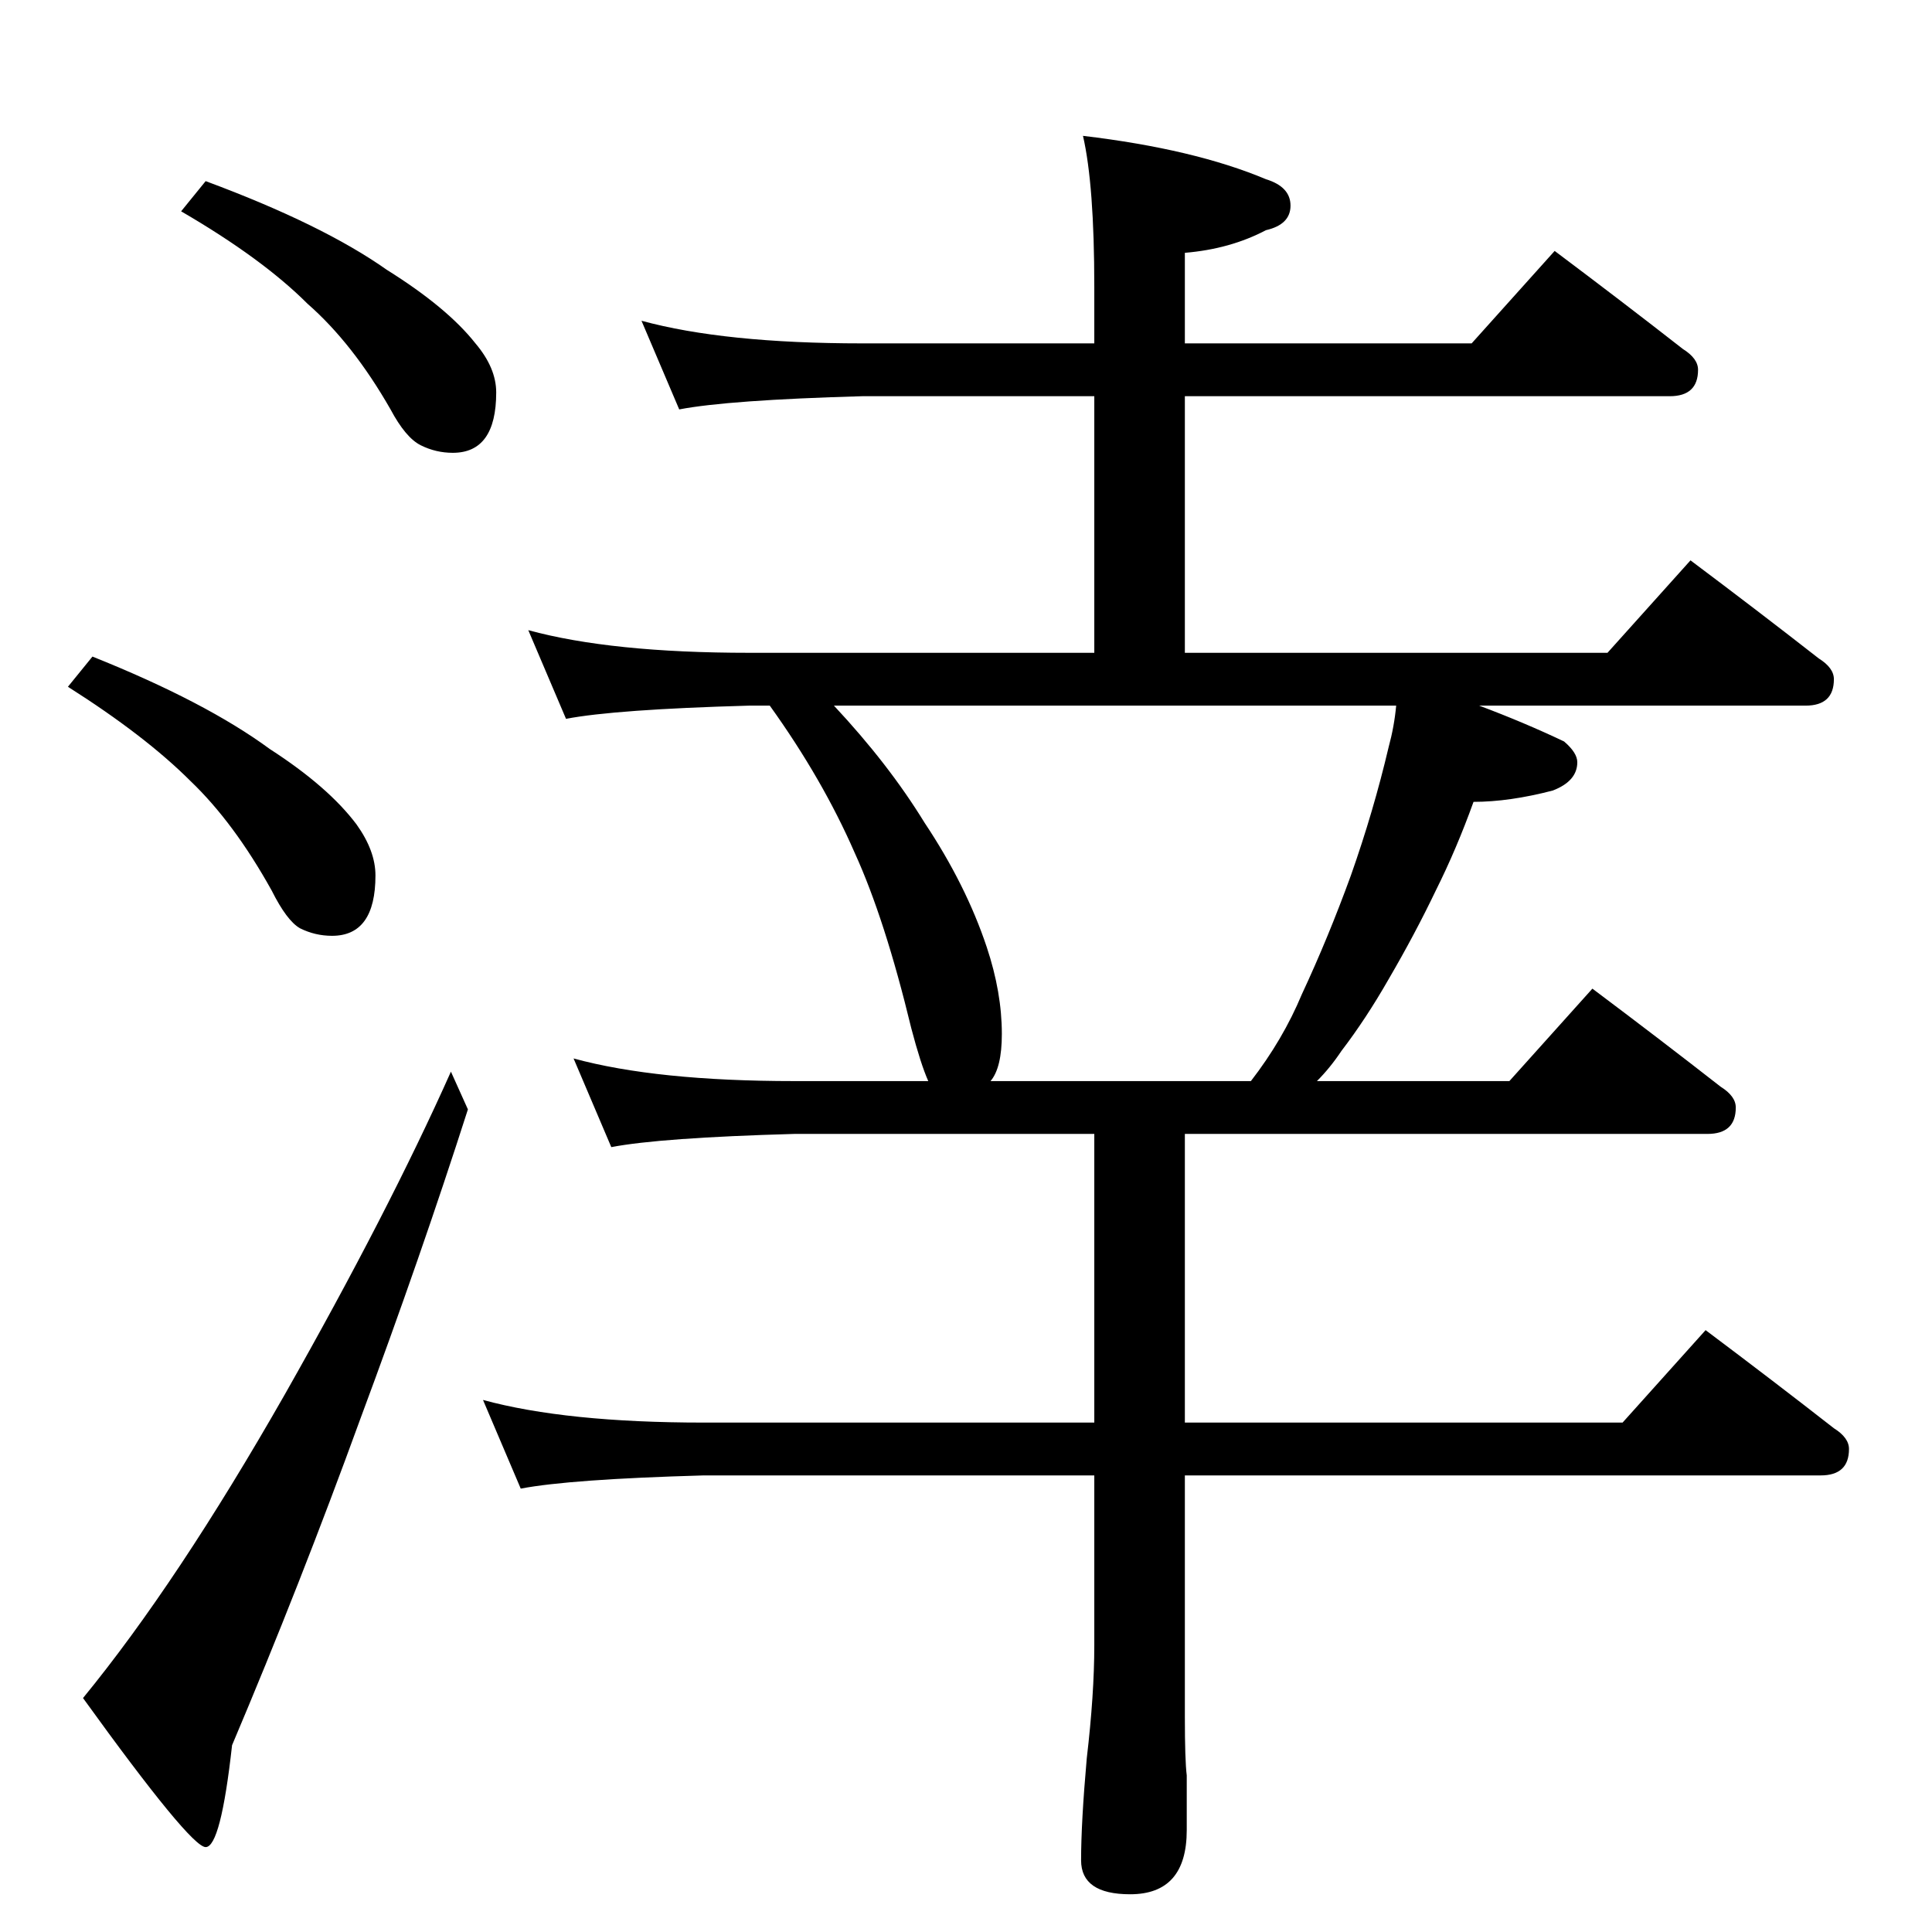 <?xml version="1.0" standalone="no"?>
<!DOCTYPE svg PUBLIC "-//W3C//DTD SVG 1.1//EN" "http://www.w3.org/Graphics/SVG/1.1/DTD/svg11.dtd" >
<svg xmlns="http://www.w3.org/2000/svg" xmlns:xlink="http://www.w3.org/1999/xlink" version="1.1" viewBox="0 -204 1024 1024">
  <g transform="matrix(1 0 0 -1 0 820)">
   <path fill="currentColor"
d="M109 928q62 -23 96 -47q32 -20 47 -39q11 -13 11 -26q0 -32 -23 -32q-9 0 -17 4t-16 19q-20 35 -44 56q-24 24 -67 49zM49 676q60 -24 94 -49q31 -20 46 -40q10 -14 10 -27q0 -32 -23 -32q-9 0 -17 4q-7 4 -15 20q-20 36 -43 58q-24 24 -65 50zM239 456l9 -20
q-25 -78 -57 -164q-32 -88 -68 -173q-6 -54 -14 -54t-65 79q50 61 107 161q55 97 88 171zM340 854q44 -12 117 -12h123v30q0 54 -6 80q59 -7 97 -23q13 -4 13 -14t-13 -13q-19 -10 -43 -12v-48h152l44 49q36 -27 68 -52q8 -5 8 -11q0 -14 -15 -14h-257v-136h224l44 49
q36 -27 68 -52q8 -5 8 -11q0 -14 -15 -14h-173q24 -9 45 -19q7 -6 7 -11q0 -10 -13 -15q-23 -6 -42 -6q-9 -25 -20 -47q-11 -23 -25 -47q-12 -21 -25 -38q-6 -9 -13 -16h102l44 49q36 -27 68 -52q8 -5 8 -11q0 -14 -15 -14h-277v-153h232l44 49q36 -27 68 -52q8 -5 8 -11
q0 -14 -15 -14h-337v-128q0 -23 1 -31v-29q0 -34 -30 -34q-26 0 -26 18q0 20 3 54q4 34 4 60v90h-207q-71 -2 -97 -7l-20 47q44 -12 117 -12h207v153h-159q-71 -2 -97 -7l-20 47q44 -12 117 -12h71q-4 9 -9 28q-14 58 -30 93q-17 39 -45 78h-11q-71 -2 -97 -7l-20 47
q44 -12 117 -12h183v136h-123q-71 -2 -97 -7zM525 451h138q17 22 27 46q14 30 26 63q12 34 20 68q3 11 4 22h-298q29 -31 48 -62q22 -33 33 -66q8 -24 8 -46q0 -18 -6 -25z" />
  </g>

</svg>
